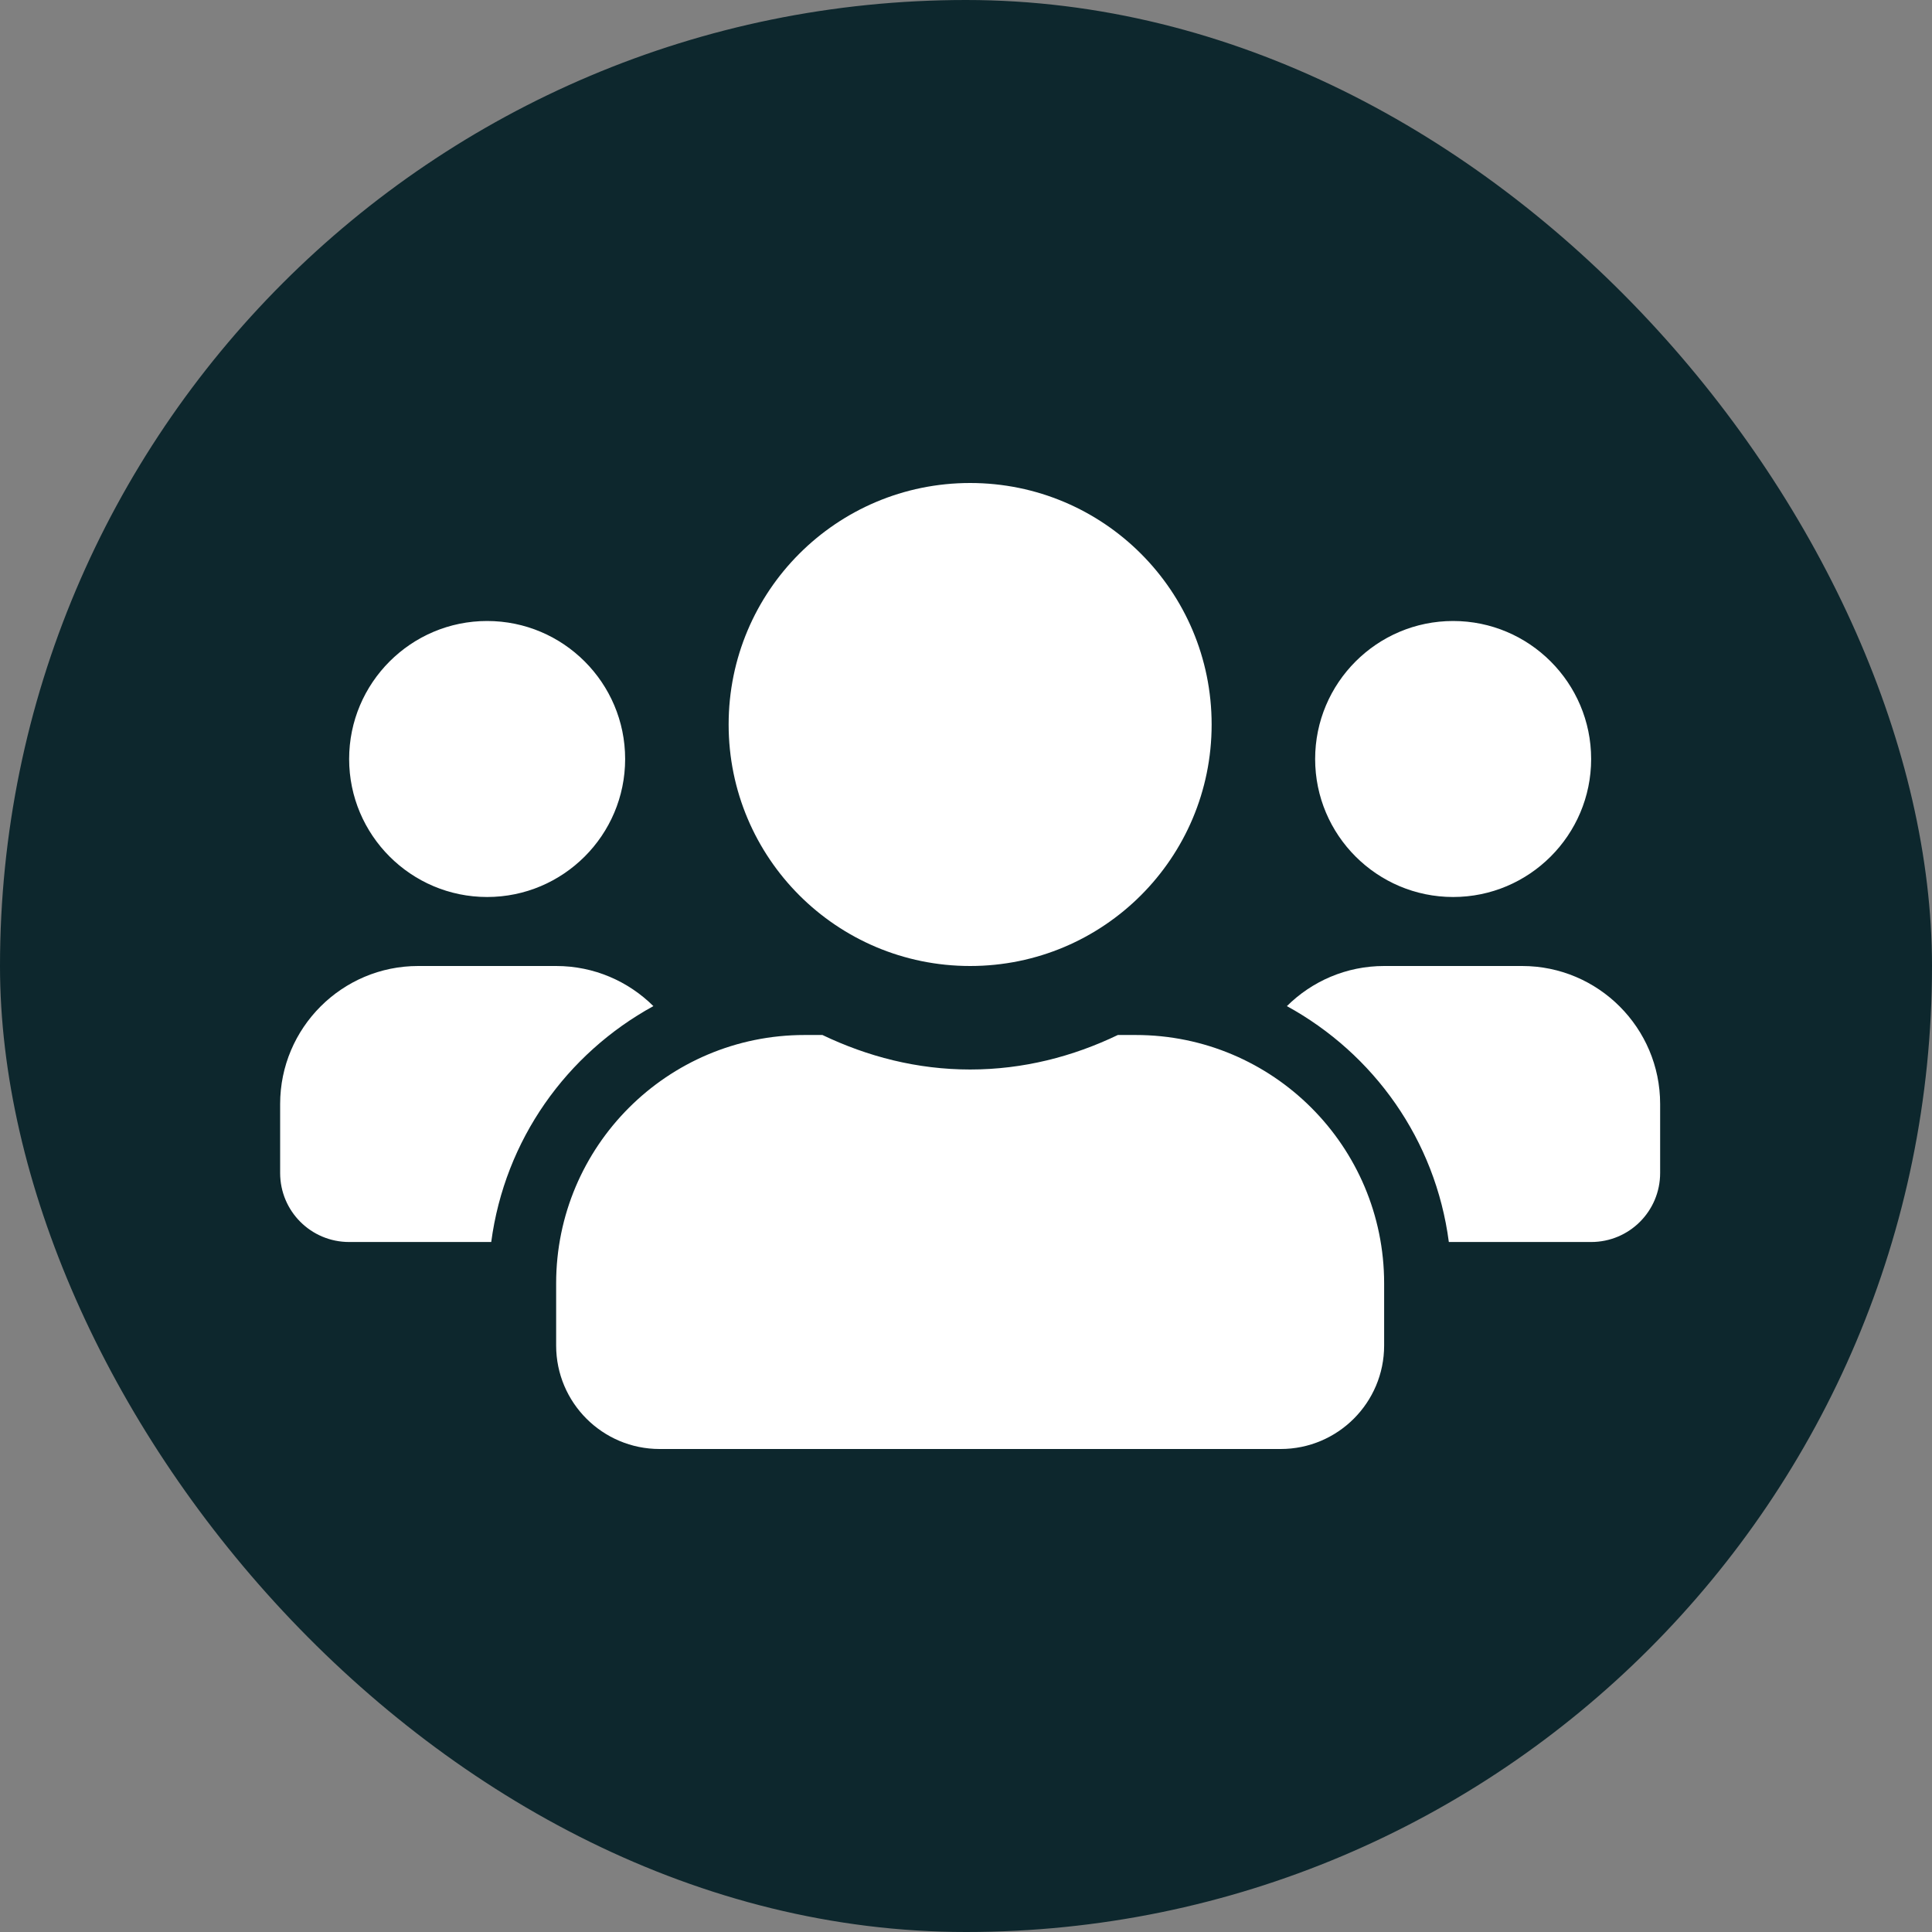 <svg width="150" height="150" viewBox="0 0 150 150" fill="none" xmlns="http://www.w3.org/2000/svg">
<rect x="0" y="0" width="150" height="150" fill="#808080" stroke="none"/>
<rect width="150" height="150" rx="75" fill="#0D272D"/>
<path d="M37.821 69.643C43.731 69.643 48.536 64.838 48.536 58.929C48.536 53.019 43.731 48.214 37.821 48.214C31.912 48.214 27.107 53.019 27.107 58.929C27.107 64.838 31.912 69.643 37.821 69.643ZM112.821 69.643C118.731 69.643 123.536 64.838 123.536 58.929C123.536 53.019 118.731 48.214 112.821 48.214C106.912 48.214 102.107 53.019 102.107 58.929C102.107 64.838 106.912 69.643 112.821 69.643ZM118.179 75H107.464C104.518 75 101.856 76.189 99.914 78.114C106.661 81.814 111.449 88.493 112.487 96.429H123.536C126.499 96.429 128.893 94.035 128.893 91.071V85.714C128.893 79.805 124.088 75 118.179 75ZM75.321 75C85.684 75 94.071 66.613 94.071 56.25C94.071 45.887 85.684 37.5 75.321 37.5C64.959 37.5 56.571 45.887 56.571 56.25C56.571 66.613 64.959 75 75.321 75ZM88.179 80.357H86.789C83.307 82.031 79.44 83.036 75.321 83.036C71.203 83.036 67.353 82.031 63.854 80.357H62.464C51.817 80.357 43.179 88.996 43.179 99.643V104.464C43.179 108.901 46.778 112.5 51.214 112.5H99.429C103.865 112.5 107.464 108.901 107.464 104.464V99.643C107.464 88.996 98.826 80.357 88.179 80.357ZM50.729 78.114C48.787 76.189 46.125 75 43.179 75H32.464C26.555 75 21.75 79.805 21.75 85.714V91.071C21.75 94.035 24.144 96.429 27.107 96.429H38.139C39.194 88.493 43.982 81.814 50.729 78.114Z" fill="white"/>
</svg>
